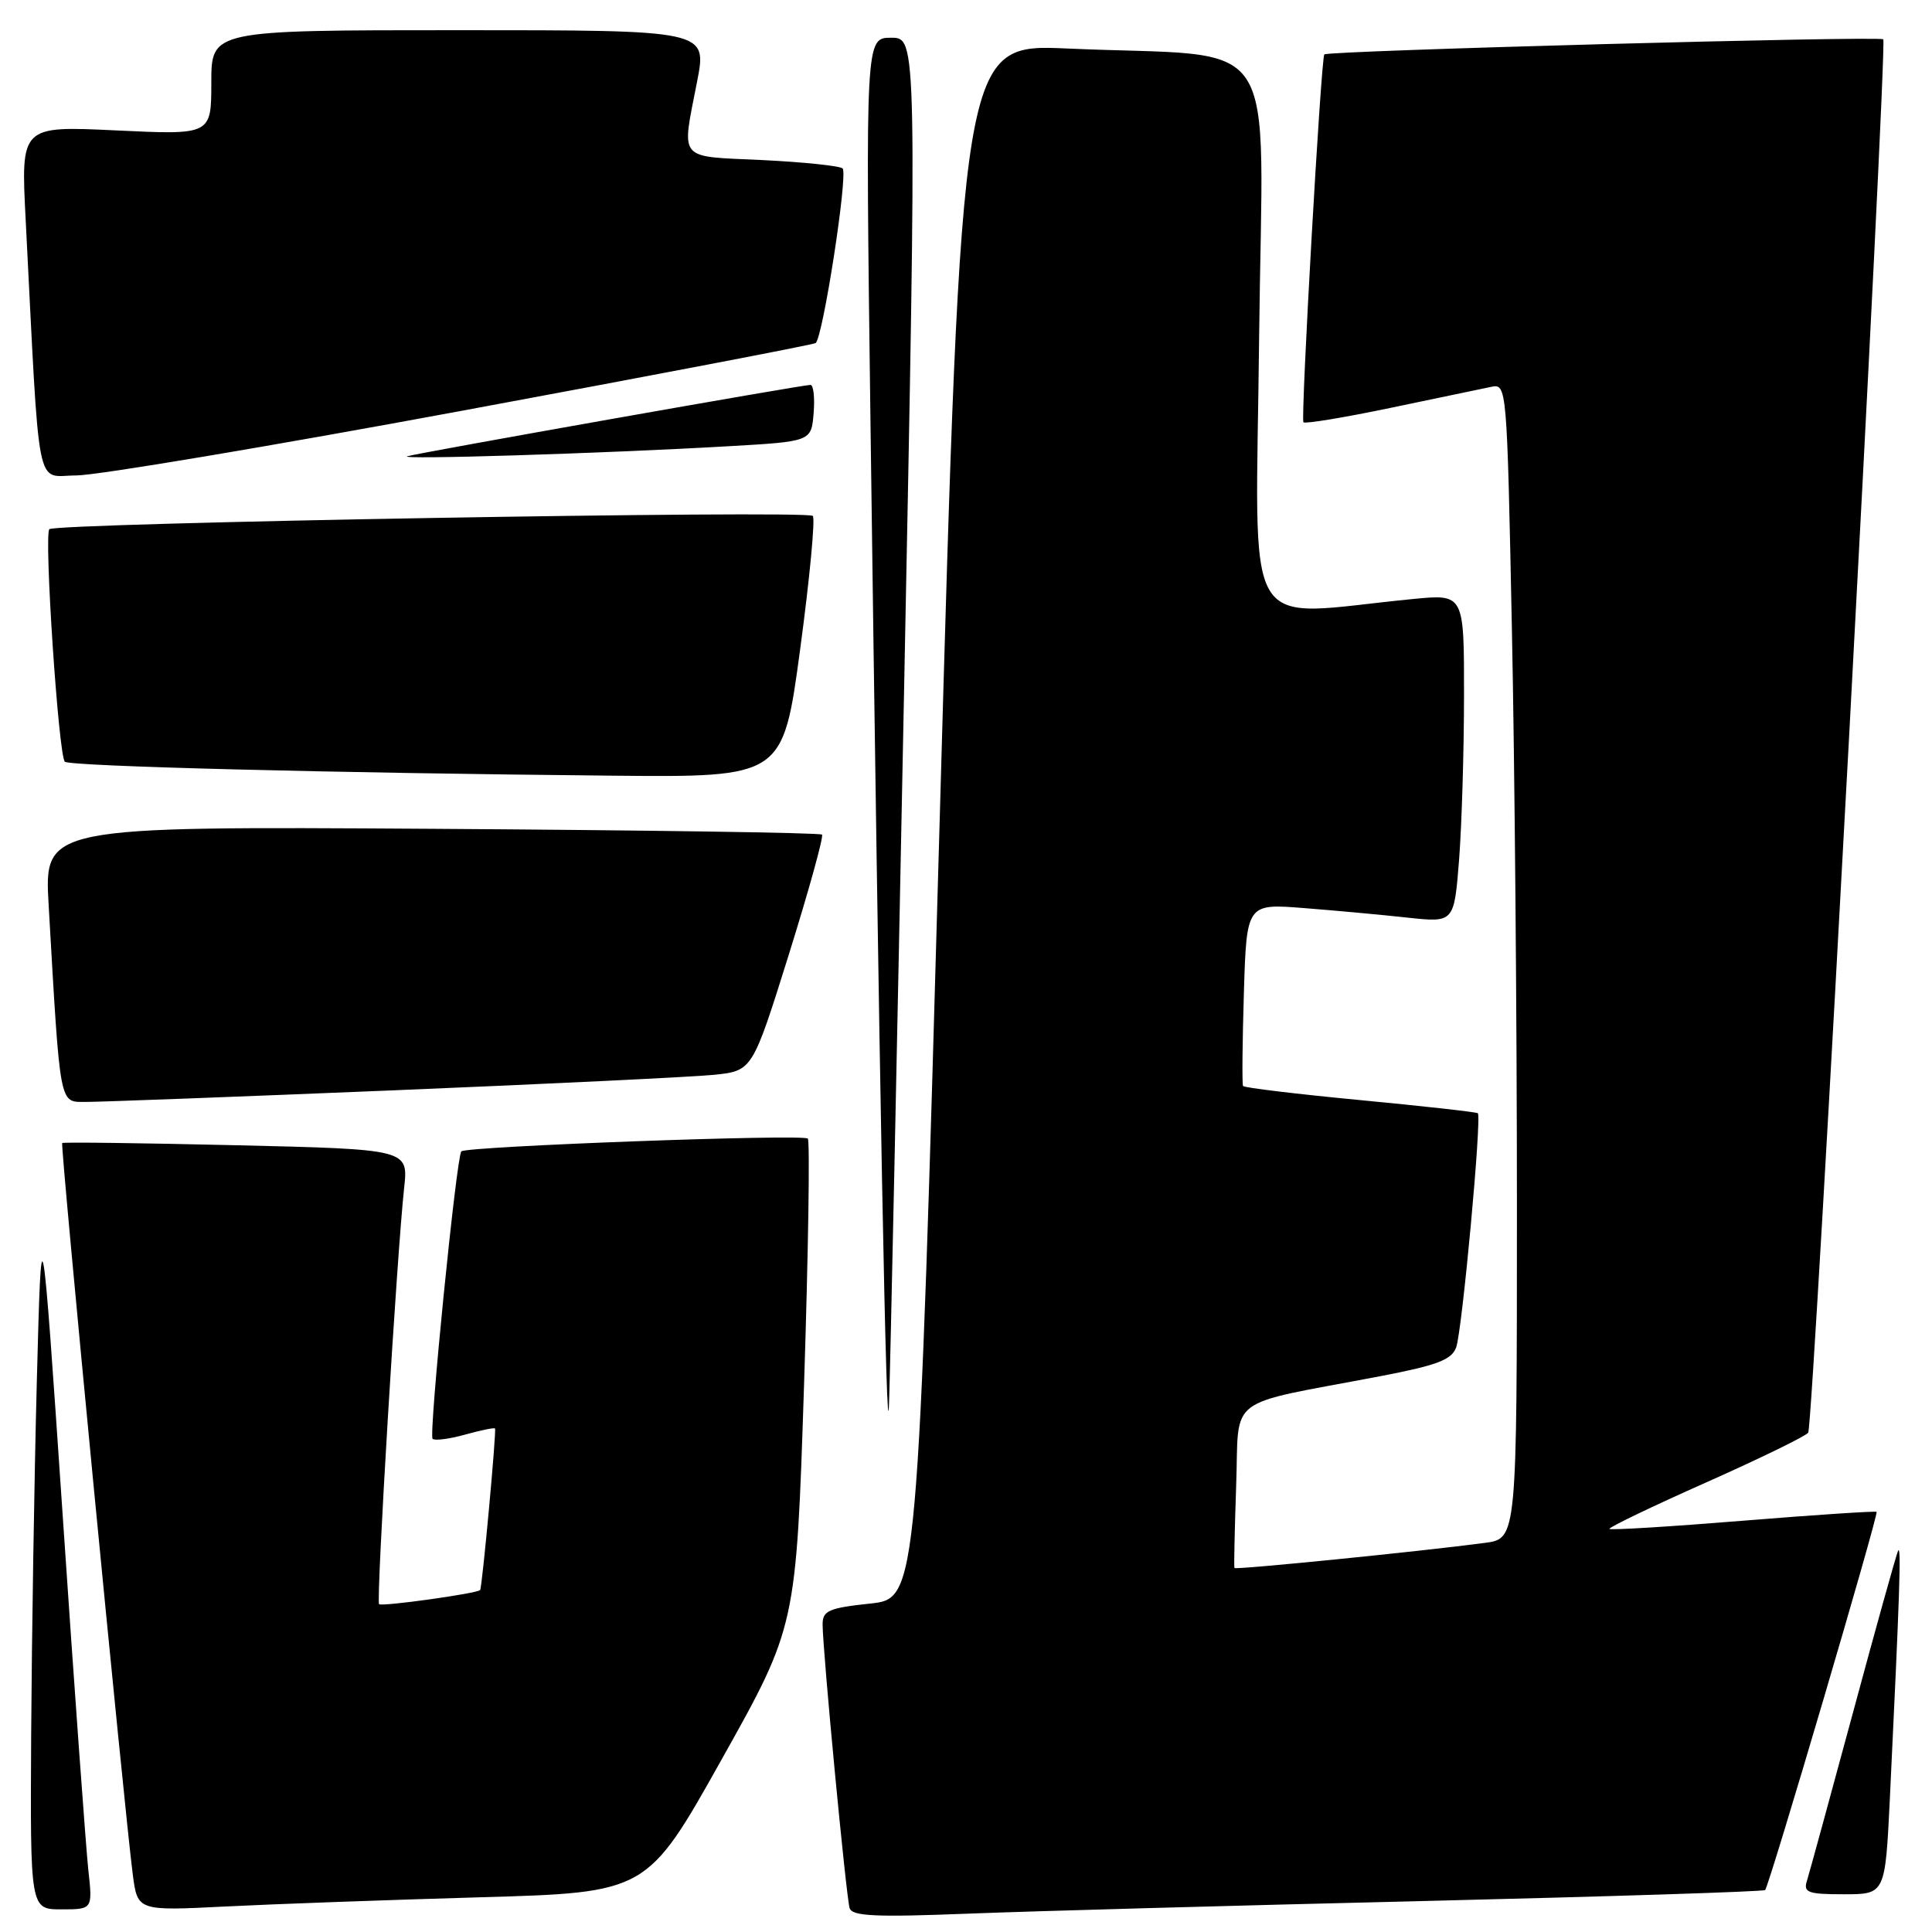 <?xml version="1.0" encoding="UTF-8" standalone="no"?>
<!DOCTYPE svg PUBLIC "-//W3C//DTD SVG 1.1//EN" "http://www.w3.org/Graphics/SVG/1.1/DTD/svg11.dtd" >
<svg xmlns="http://www.w3.org/2000/svg" xmlns:xlink="http://www.w3.org/1999/xlink" version="1.1" viewBox="0 0 256 256">
 <g >
 <path fill="currentColor"
d=" M 188.50 251.90 C 213.25 251.30 233.67 250.65 233.89 250.44 C 234.42 249.92 248.95 200.62 248.66 200.33 C 248.53 200.20 240.58 200.72 231.00 201.50 C 221.42 202.28 213.43 202.77 213.26 202.59 C 213.08 202.42 218.83 199.65 226.03 196.45 C 233.22 193.25 239.33 190.27 239.60 189.83 C 240.26 188.77 250.11 5.78 249.54 5.21 C 249.07 4.74 175.94 6.71 175.48 7.21 C 175.04 7.68 172.33 55.45 172.71 55.95 C 172.90 56.19 178.11 55.33 184.28 54.04 C 190.45 52.75 196.44 51.50 197.59 51.26 C 199.66 50.83 199.68 51.07 200.33 83.16 C 200.70 100.95 201.00 135.38 201.00 159.69 C 201.00 203.88 201.00 203.88 196.75 204.44 C 188.27 205.57 163.70 208.03 163.57 207.77 C 163.49 207.62 163.60 202.69 163.80 196.81 C 164.23 184.69 162.07 186.32 182.86 182.36 C 190.44 180.91 192.35 180.18 192.95 178.54 C 193.74 176.37 196.36 148.01 195.82 147.51 C 195.64 147.35 188.63 146.57 180.24 145.77 C 171.84 144.97 164.86 144.13 164.71 143.90 C 164.57 143.68 164.62 138.15 164.82 131.61 C 165.18 119.72 165.18 119.72 172.84 120.33 C 177.05 120.66 183.24 121.23 186.59 121.60 C 192.68 122.25 192.68 122.25 193.34 113.88 C 193.69 109.27 193.99 99.47 193.99 92.11 C 194.00 78.71 194.00 78.71 187.25 79.37 C 164.11 81.61 166.41 85.51 166.84 44.74 C 167.29 3.12 170.34 7.72 141.46 6.43 C 127.41 5.80 127.41 5.80 124.51 108.80 C 121.61 211.81 121.61 211.81 115.30 212.48 C 109.80 213.07 109.00 213.42 109.00 215.24 C 109.00 218.64 112.12 251.38 112.58 252.84 C 112.92 253.91 116.00 254.05 128.25 253.57 C 136.64 253.24 163.75 252.49 188.50 251.90 Z  M 11.70 247.75 C 11.39 244.86 9.86 223.82 8.32 201.00 C 5.50 159.50 5.50 159.50 4.88 183.00 C 4.54 195.93 4.21 216.96 4.13 229.75 C 4.00 253.00 4.00 253.00 8.14 253.00 C 12.28 253.00 12.28 253.00 11.70 247.75 Z  M 63.62 251.40 C 85.74 250.77 85.74 250.77 95.62 233.14 C 105.50 215.50 105.50 215.50 106.54 183.50 C 107.11 165.90 107.33 151.21 107.04 150.87 C 106.50 150.24 61.84 151.89 61.13 152.56 C 60.49 153.16 56.79 190.12 57.32 190.65 C 57.59 190.92 59.52 190.68 61.60 190.10 C 63.68 189.52 65.48 189.15 65.59 189.28 C 65.81 189.52 63.89 210.38 63.62 210.69 C 63.22 211.15 50.58 212.91 50.23 212.56 C 49.82 212.16 52.59 166.26 53.55 157.40 C 54.11 152.29 54.11 152.29 31.30 151.75 C 18.76 151.46 8.38 151.32 8.24 151.46 C 7.97 151.69 16.43 239.35 17.59 248.35 C 18.22 253.21 18.22 253.21 29.86 252.62 C 36.26 252.30 51.45 251.75 63.62 251.40 Z  M 250.42 238.25 C 251.72 211.23 251.95 204.53 251.50 205.50 C 251.25 206.05 248.55 215.72 245.51 227.00 C 242.46 238.28 239.72 248.29 239.42 249.25 C 238.94 250.77 239.58 251.00 244.33 251.00 C 249.80 251.00 249.80 251.00 250.42 238.25 Z  M 119.80 91.25 C 121.50 5.00 121.50 5.00 118.09 5.00 C 114.68 5.00 114.68 5.00 115.34 55.75 C 116.46 140.93 117.48 194.95 117.80 186.00 C 117.97 181.32 118.87 138.69 119.80 91.25 Z  M 52.00 144.48 C 72.62 143.63 91.80 142.70 94.60 142.42 C 99.70 141.89 99.70 141.89 104.53 126.46 C 107.18 117.97 109.16 110.83 108.92 110.59 C 108.68 110.34 85.39 110.00 57.16 109.82 C 5.84 109.50 5.84 109.50 6.45 120.00 C 8.00 146.92 7.83 146.00 11.35 146.01 C 13.08 146.02 31.38 145.33 52.00 144.48 Z  M 106.03 85.99 C 107.29 76.64 108.04 68.70 107.70 68.36 C 106.90 67.57 7.37 69.30 6.54 70.12 C 5.81 70.86 7.75 100.09 8.59 100.93 C 9.20 101.54 44.03 102.43 81.12 102.78 C 103.74 103.00 103.74 103.00 106.03 85.99 Z  M 61.20 54.43 C 86.62 49.72 107.71 45.68 108.07 45.46 C 109.02 44.87 112.40 23.06 111.65 22.32 C 111.31 21.98 106.52 21.48 101.02 21.21 C 89.64 20.67 90.30 21.47 92.38 10.75 C 93.69 4.00 93.69 4.00 60.84 4.00 C 28.00 4.00 28.00 4.00 28.00 10.94 C 28.00 17.88 28.00 17.88 15.38 17.28 C 2.76 16.68 2.76 16.68 3.40 29.09 C 5.31 66.38 4.64 63.00 10.10 63.00 C 12.79 63.00 35.78 59.14 61.20 54.43 Z  M 96.50 59.13 C 107.50 58.50 107.50 58.50 107.81 54.75 C 107.98 52.69 107.79 51.00 107.39 51.00 C 106.29 51.00 55.74 59.95 54.00 60.45 C 52.30 60.94 79.85 60.09 96.50 59.13 Z "/>
</g>
</svg>